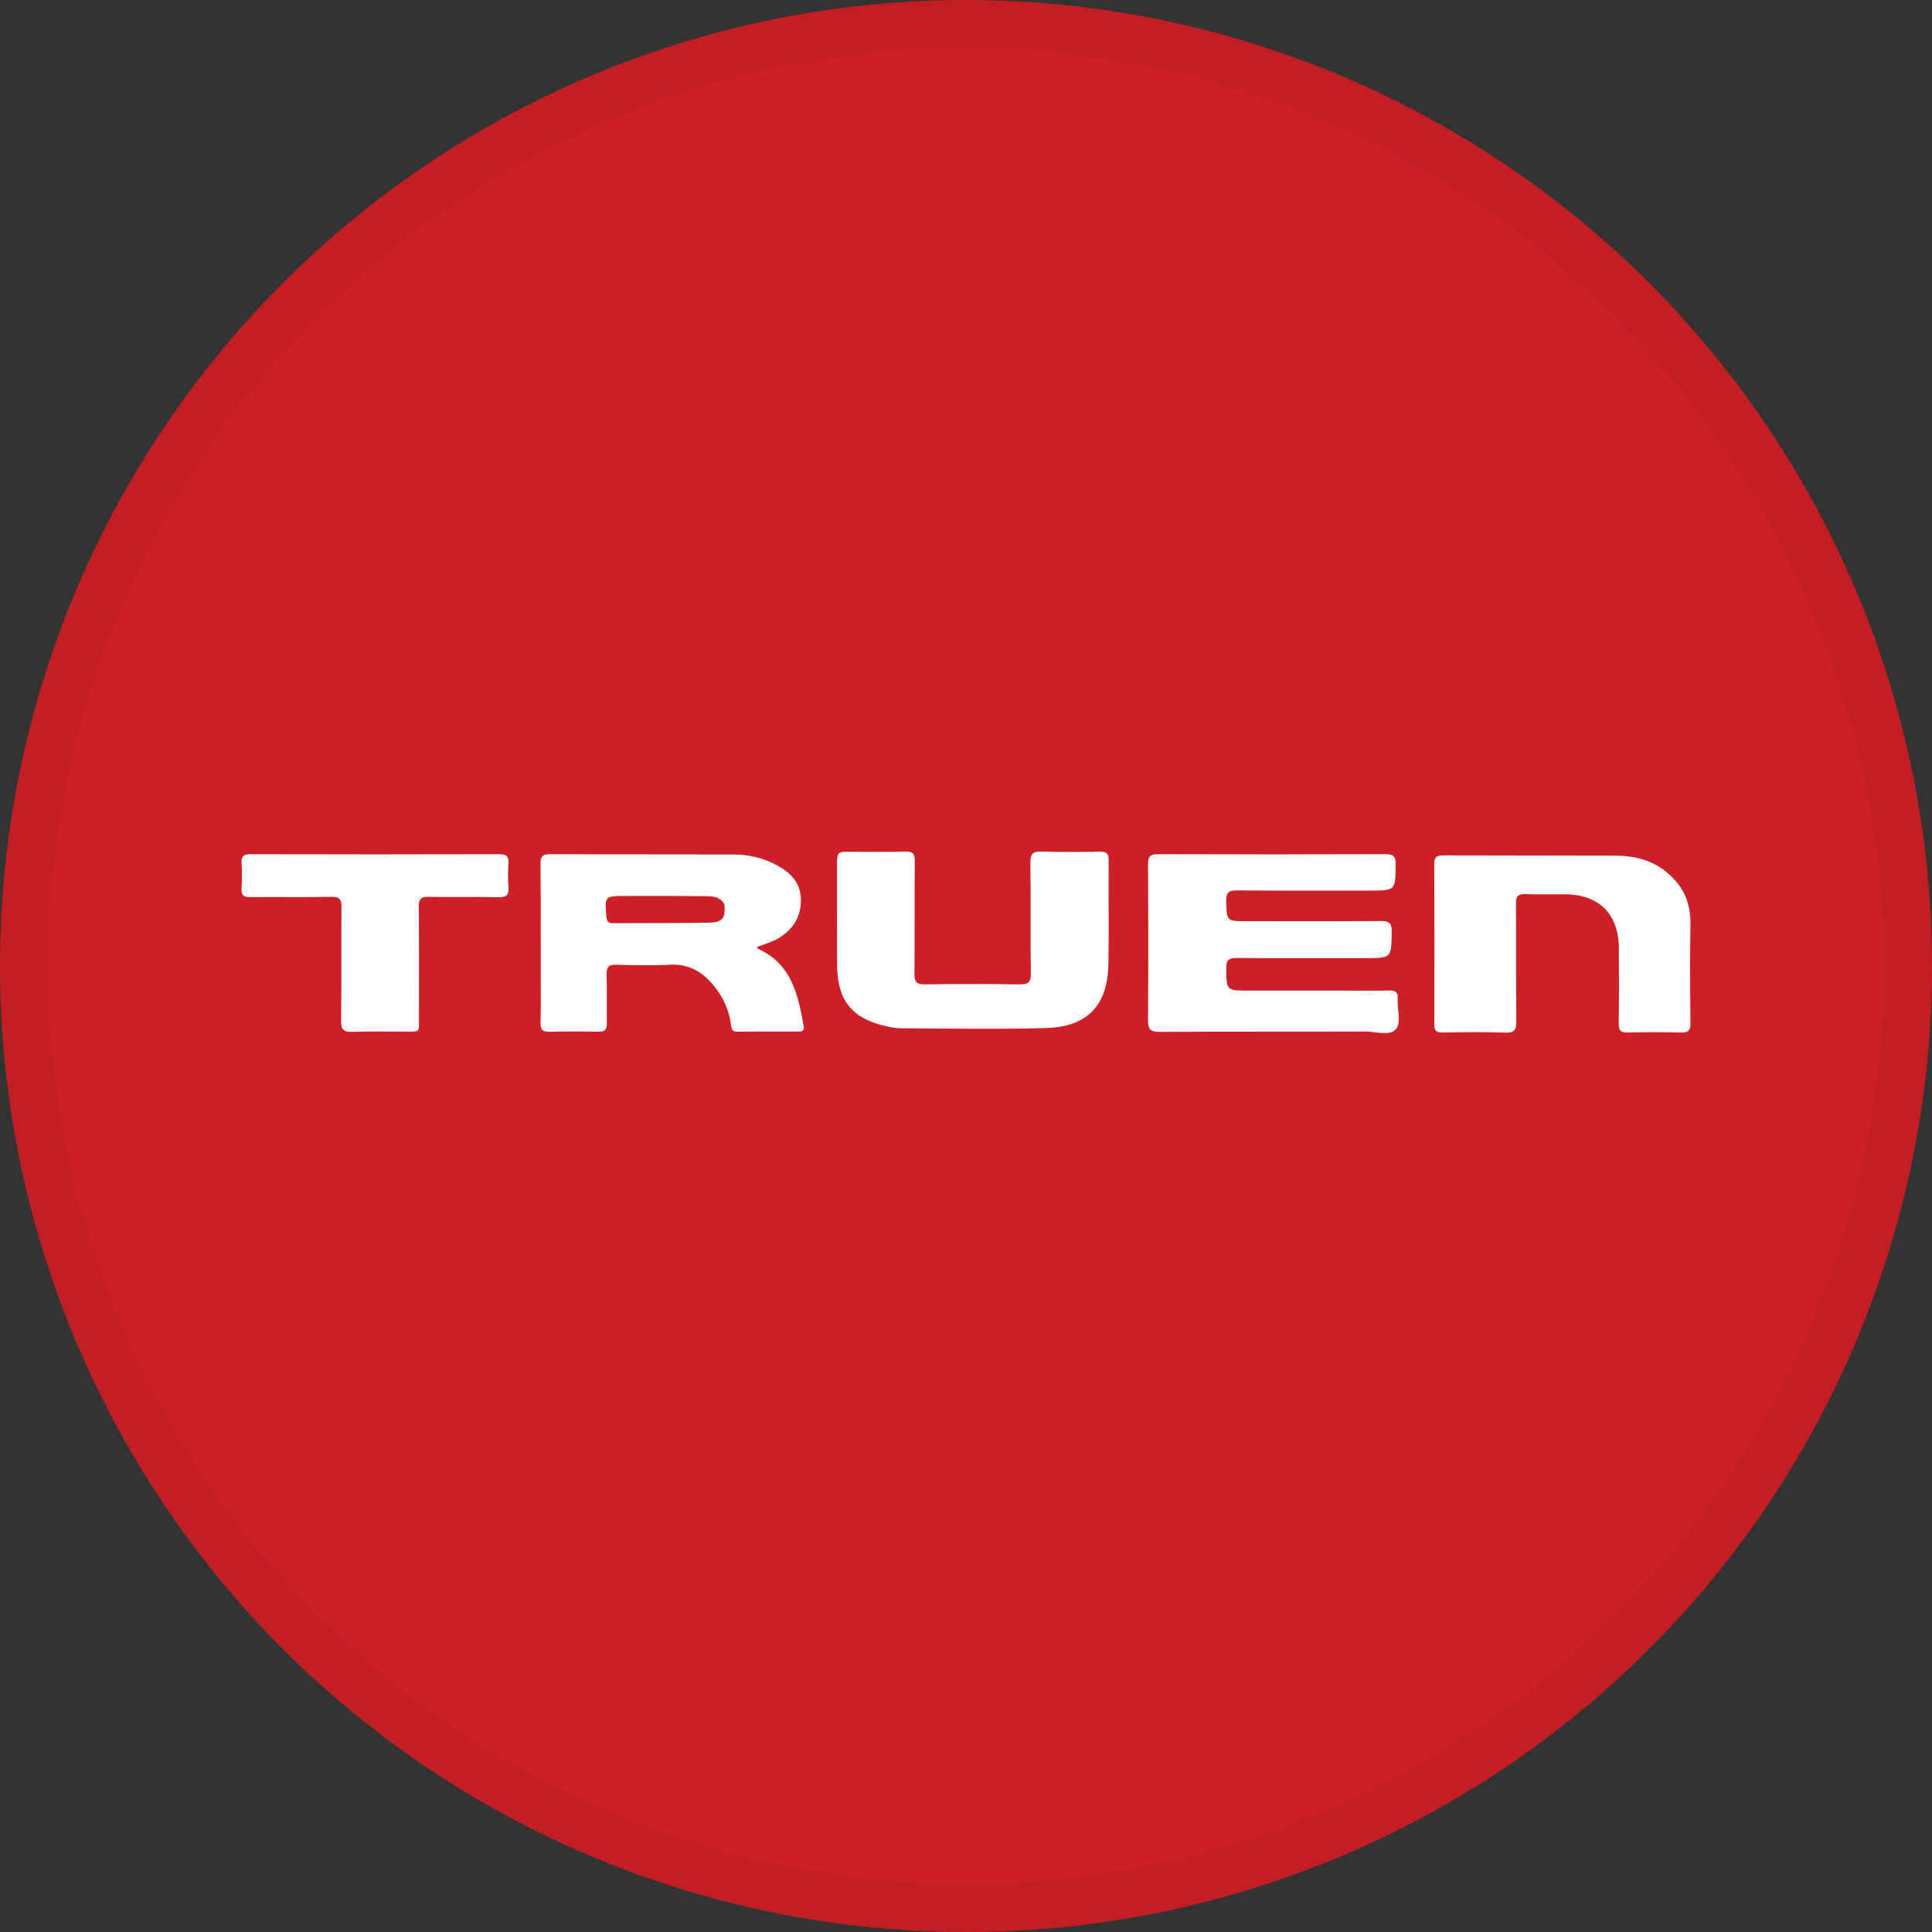 <svg width="40" height="40" viewBox="0 0 40 40" fill="none" xmlns="http://www.w3.org/2000/svg">
<rect x="0" y="0" width="40" height="40" fill="#333333" stroke="none"/>
<circle cx="20" cy="20" r="20" fill="#CC2026"/>
<path d="M27.804 20.509C28.14 20.509 28.456 20.514 28.771 20.507C28.9 20.504 28.945 20.55 28.937 20.677C28.922 20.893 29.022 21.169 28.899 21.309C28.771 21.456 28.489 21.357 28.275 21.357C26.853 21.362 25.431 21.356 24.009 21.364C23.811 21.365 23.766 21.304 23.768 21.116C23.776 20.044 23.775 18.972 23.768 17.901C23.768 17.741 23.804 17.684 23.976 17.685C25.545 17.691 27.114 17.691 28.683 17.685C28.848 17.684 28.897 17.729 28.896 17.896C28.89 18.439 28.897 18.439 28.347 18.439C27.437 18.439 26.526 18.443 25.616 18.435C25.447 18.434 25.383 18.471 25.388 18.653C25.398 19.072 25.388 19.072 25.809 19.072C26.734 19.072 27.658 19.076 28.583 19.069C28.747 19.068 28.817 19.097 28.814 19.284C28.807 19.837 28.815 19.837 28.253 19.837C27.37 19.837 26.488 19.841 25.605 19.834C25.444 19.833 25.386 19.873 25.388 20.043C25.393 20.509 25.385 20.509 25.85 20.509C26.494 20.509 27.139 20.509 27.804 20.509Z" fill="white"/>
<path d="M17.33 17.932C17.331 17.635 17.331 17.634 17.616 17.634C17.994 17.634 18.372 17.641 18.75 17.631C18.898 17.628 18.94 17.675 18.939 17.821C18.933 18.599 18.941 19.376 18.933 20.154C18.931 20.322 18.968 20.384 19.15 20.381C19.802 20.37 20.453 20.37 21.104 20.381C21.285 20.384 21.345 20.342 21.342 20.151C21.331 19.387 21.344 18.623 21.333 17.86C21.33 17.668 21.391 17.625 21.571 17.63C21.97 17.643 22.37 17.639 22.769 17.632C22.902 17.63 22.955 17.667 22.954 17.807C22.948 18.529 22.962 19.25 22.948 19.972C22.931 20.814 22.514 21.259 21.663 21.284C20.655 21.314 19.646 21.293 18.637 21.289C18.533 21.289 18.428 21.265 18.326 21.242C17.647 21.087 17.34 20.712 17.332 20.012C17.325 19.326 17.33 18.639 17.33 17.932Z" fill="white"/>
<path d="M34.517 18.068C34.866 18.356 35.008 18.712 34.999 19.15C34.986 19.829 34.992 20.509 34.999 21.189C35 21.337 34.953 21.381 34.807 21.377C34.436 21.368 34.065 21.369 33.694 21.377C33.556 21.38 33.513 21.336 33.514 21.197C33.522 20.679 33.519 20.16 33.517 19.642C33.514 18.924 33.114 18.522 32.397 18.515C32.124 18.513 31.85 18.522 31.577 18.512C31.431 18.507 31.386 18.555 31.387 18.702C31.393 19.515 31.385 20.327 31.394 21.14C31.396 21.317 31.36 21.386 31.166 21.379C30.732 21.364 30.297 21.37 29.863 21.377C29.734 21.379 29.695 21.336 29.696 21.208C29.7 20.101 29.7 18.994 29.695 17.887C29.695 17.748 29.739 17.71 29.875 17.71C31.066 17.715 32.257 17.711 33.448 17.716C33.834 17.717 34.2 17.8 34.517 18.068Z" fill="white"/>
<path d="M8.37 21.359C8 21.359 7.65 21.35 7.3 21.363C7.121 21.37 7.059 21.327 7.062 21.134C7.073 20.35 7.062 19.566 7.07 18.782C7.072 18.618 7.026 18.565 6.858 18.568C6.298 18.578 5.738 18.568 5.178 18.574C5.04 18.576 4.993 18.533 5.001 18.396C5.012 18.221 5.013 18.045 5.001 17.871C4.991 17.718 5.055 17.686 5.195 17.686C6.91 17.69 8.626 17.691 10.341 17.686C10.491 17.686 10.536 17.735 10.527 17.879C10.516 18.039 10.515 18.201 10.527 18.361C10.54 18.522 10.494 18.58 10.321 18.576C9.838 18.564 9.355 18.578 8.872 18.569C8.716 18.566 8.669 18.612 8.67 18.77C8.678 19.54 8.675 20.31 8.674 21.08C8.673 21.39 8.708 21.356 8.37 21.359Z" fill="white"/>
<path fill-rule="evenodd" clip-rule="evenodd" d="M11.195 19.586C11.195 19.789 11.195 19.993 11.195 20.199C11.195 20.298 11.195 20.394 11.196 20.49C11.197 20.72 11.198 20.943 11.192 21.166C11.188 21.305 11.223 21.366 11.376 21.362C11.712 21.352 12.049 21.354 12.385 21.361C12.522 21.365 12.568 21.32 12.565 21.182C12.561 21.024 12.562 20.867 12.563 20.71C12.564 20.531 12.565 20.352 12.559 20.174C12.554 20.012 12.611 19.97 12.764 19.974C13.135 19.984 13.507 19.993 13.877 19.973C14.268 19.953 14.552 20.128 14.782 20.413C14.969 20.645 15.097 20.909 15.133 21.21C15.134 21.213 15.134 21.216 15.134 21.219C15.143 21.295 15.151 21.36 15.26 21.36C15.579 21.357 15.898 21.357 16.216 21.358C16.325 21.358 16.433 21.358 16.541 21.358C16.62 21.358 16.655 21.329 16.639 21.242C16.524 20.589 16.385 19.951 15.69 19.643C15.685 19.641 15.684 19.632 15.682 19.622C15.681 19.616 15.68 19.609 15.679 19.602C15.721 19.586 15.765 19.572 15.808 19.557C15.916 19.52 16.024 19.483 16.122 19.423C16.42 19.24 16.585 18.983 16.582 18.627C16.578 18.284 16.379 18.076 16.099 17.922C15.817 17.766 15.512 17.692 15.193 17.691C14.613 17.689 14.034 17.689 13.454 17.689C12.766 17.689 12.078 17.689 11.39 17.685C11.231 17.684 11.19 17.733 11.191 17.888C11.197 18.451 11.196 19.014 11.195 19.586ZM14.686 19.103C14.96 19.098 15.029 19 14.996 18.719C14.898 18.556 14.748 18.555 14.605 18.555C14.596 18.555 14.587 18.554 14.578 18.554C14.168 18.55 13.759 18.55 13.35 18.55C13.214 18.551 13.079 18.551 12.943 18.551C12.519 18.55 12.517 18.556 12.554 18.982C12.563 19.081 12.6 19.115 12.695 19.114C12.93 19.113 13.165 19.113 13.4 19.112C13.829 19.112 14.258 19.111 14.686 19.103Z" fill="white"/>
<circle cx="20" cy="20" r="19.5" stroke="black" stroke-opacity="0.05"/>
</svg>
